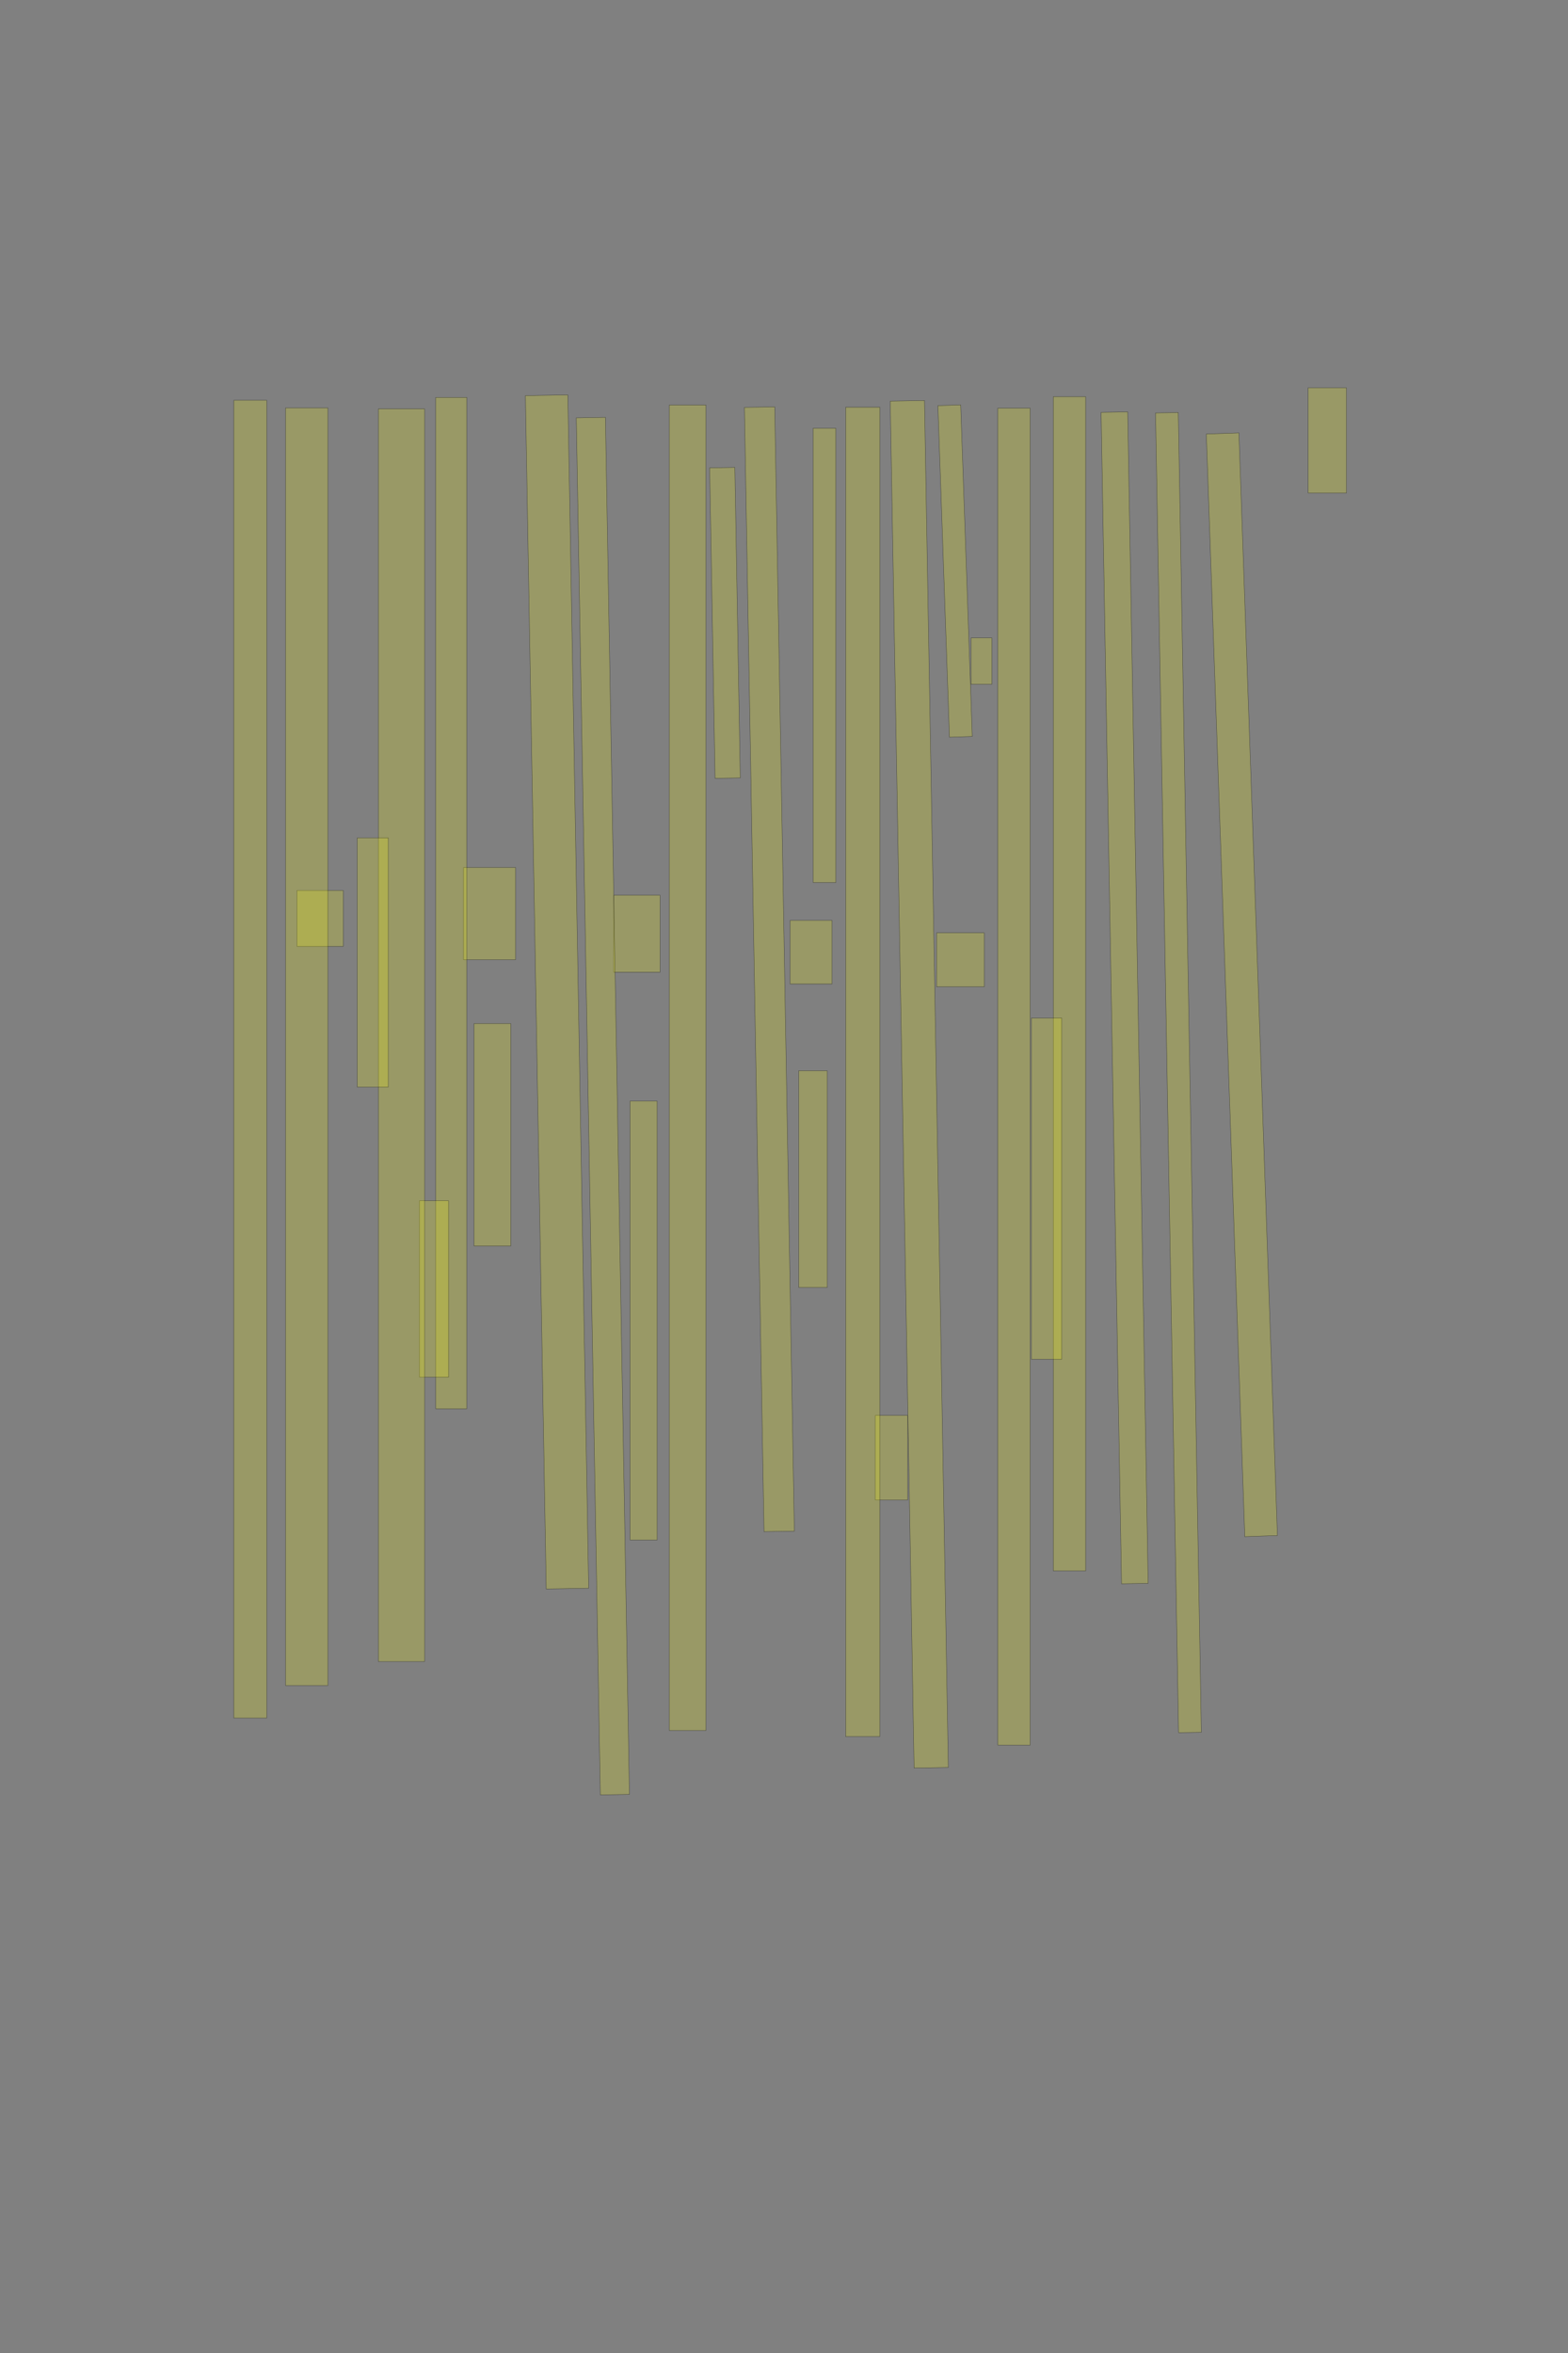 <?xml version="1.0" encoding="UTF-8" standalone="no"?><svg xmlns="http://www.w3.org/2000/svg" xmlns:xlink="http://www.w3.org/1999/xlink" height="6144" width="4096">
 <rect width="100%" height="100%" fill="#808080" stroke="none"/>
 <g>
  <title>Layer 1</title>
  <rect class=" imageannotationLine imageannotationLinked" fill="#FFFF00" fill-opacity="0.2" height="100" id="svg_2" stroke="#000000" stroke-opacity="0.5" transform="rotate(90, 3467.27, 1150)" width="274.91" x="3329.82" xlink:href="#la" y="1100"/>
  <rect class=" imageannotationLine imageannotationLinked" fill="#FFFF00" fill-opacity="0.2" height="85.183" id="svg_4" stroke="#000000" stroke-opacity="0.5" transform="rotate(88, 3244.05, 2571.43)" width="2880.915" x="1803.596" xlink:href="#lb" y="2528.835"/>
  <rect class=" imageannotationLine imageannotationLinked" fill="#FFFF00" fill-opacity="0.2" height="59.438" id="svg_6" stroke="#000000" stroke-opacity="0.5" transform="rotate(89, 3078.38, 2800.74)" width="3446.435" x="1355.163" xlink:href="#lc" y="2771.015"/>
  <rect class=" imageannotationLine imageannotationLinked" fill="#FFFF00" fill-opacity="0.2" height="69.524" id="svg_8" stroke="#000000" stroke-opacity="0.5" transform="rotate(89, 2937.79, 2605.56)" width="3059.312" x="1408.134" xlink:href="#ld" y="2570.794"/>
  <rect class=" imageannotationLine imageannotationLinked" fill="#FFFF00" fill-opacity="0.2" height="84.525" id="svg_10" stroke="#000000" stroke-opacity="0.5" transform="rotate(90, 2793.78, 2568.74)" width="3065.909" x="1260.82" xlink:href="#le" y="2526.474"/>
  <rect class=" imageannotationLine imageannotationLinked" fill="#FFFF00" fill-opacity="0.2" height="79.525" id="svg_12" stroke="#000000" stroke-opacity="0.5" transform="rotate(90, 2733.78, 3103.74)" width="890.91" x="2288.32" xlink:href="#lf" y="3063.975"/>
  <rect class=" imageannotationLine imageannotationLinked" fill="#FFFF00" fill-opacity="0.2" height="84.525" id="svg_14" stroke="#000000" stroke-opacity="0.5" transform="rotate(90, 2648.78, 2811.24)" width="3490.909" x="903.321" xlink:href="#lg" y="2768.972"/>
  <rect class=" imageannotationLine imageannotationLinked" fill="#FFFF00" fill-opacity="0.2" height="124.525" id="svg_16" stroke="#000000" stroke-opacity="0.5" transform="rotate(90, 2508.78, 2506.24)" width="140.91" x="2438.324" xlink:href="#lh" y="2443.978"/>
  <rect class=" imageannotationLine imageannotationLinked" fill="#FFFF00" fill-opacity="0.2" height="54.524" id="svg_18" stroke="#000000" stroke-opacity="0.5" transform="rotate(90, 2563.78, 1726.24)" width="120.91" x="2503.32" xlink:href="#li" y="1698.975"/>
  <rect class=" imageannotationLine imageannotationLinked" fill="#FFFF00" fill-opacity="0.2" height="59.522" id="svg_20" stroke="#000000" stroke-opacity="0.5" transform="rotate(88, 2494.91, 1491.09)" width="866.331" x="2061.739" xlink:href="#lj" y="1461.329"/>
  <rect class=" imageannotationLine imageannotationLinked" fill="#FFFF00" fill-opacity="0.2" height="89.43" id="svg_24" stroke="#000000" stroke-opacity="0.5" transform="rotate(89, 2401.4, 2831.19)" width="3569.773" x="616.519" xlink:href="#lk" y="2786.475"/>
  <rect class=" imageannotationLine imageannotationLinked" fill="#FFFF00" fill-opacity="0.2" height="84.43" id="svg_26" stroke="#000000" stroke-opacity="0.5" transform="rotate(90, 2328.77, 3806.28)" width="220.91" x="2218.321" xlink:href="#ll" y="3764.066"/>
  <rect class=" imageannotationLine imageannotationLinked" fill="#FFFF00" fill-opacity="0.2" height="89.43" id="svg_28" stroke="#000000" stroke-opacity="0.5" transform="rotate(90, 2253.78, 2798.78)" width="3470.909" x="518.323" xlink:href="#lm" y="2754.069"/>
  <rect class=" imageannotationLine imageannotationLinked" fill="#FFFF00" fill-opacity="0.2" height="59.43" id="svg_30" stroke="#000000" stroke-opacity="0.5" transform="rotate(90, 2153.78, 1711.29)" width="1185.91" x="1560.82" xlink:href="#ln" y="1681.57"/>
  <rect class=" imageannotationLine imageannotationLinked" fill="#FFFF00" fill-opacity="0.2" height="109.431" id="svg_32" stroke="#000000" stroke-opacity="0.5" transform="rotate(90, 2118.78, 2486.29)" width="165.91" x="2035.82" xlink:href="#lo" y="2431.569"/>
  <rect class=" imageannotationLine imageannotationLinked" fill="#FFFF00" fill-opacity="0.2" height="74.43" id="svg_34" stroke="#000000" stroke-opacity="0.5" transform="rotate(90, 2123.78, 3078.79)" width="565.91" x="1840.82" xlink:href="#lp" y="3041.57"/>
  <rect class=" imageannotationLine imageannotationLinked" fill="#FFFF00" fill-opacity="0.2" height="79.168" id="svg_36" stroke="#000000" stroke-opacity="0.5" transform="rotate(89, 2009.82, 2530.87)" width="2936.077" x="541.779" xlink:href="#lq" y="2491.289"/>
  <rect class=" imageannotationLine imageannotationLinked" fill="#FFFF00" fill-opacity="0.2" height="65.832" id="svg_38" stroke="#000000" stroke-opacity="0.5" transform="rotate(89, 1893.78, 1626.42)" width="810.91" x="1488.32" xlink:href="#lr" y="1593.5"/>
  <rect class=" imageannotationLine imageannotationLinked" fill="#FFFF00" fill-opacity="0.2" height="95.832" id="svg_40" stroke="#000000" stroke-opacity="0.5" transform="rotate(90, 1796.28, 2788.08)" width="3460.909" x="65.822" xlink:href="#ls" y="2740.164"/>
  <rect class=" imageannotationLine imageannotationLinked" fill="#FFFF00" fill-opacity="0.2" height="120.832" id="svg_42" stroke="#000000" stroke-opacity="0.5" transform="rotate(90, 1663.77, 2438.08)" width="200.91" x="1563.32" xlink:href="#lt" y="2377.667"/>
  <rect class=" imageannotationLine imageannotationLinked" fill="#FFFF00" fill-opacity="0.2" height="70.832" id="svg_44" stroke="#000000" stroke-opacity="0.5" transform="rotate(90, 1681.28, 3448.08)" width="1145.91" x="1108.32" xlink:href="#lu" y="3412.668"/>
  <rect class=" imageannotationLine imageannotationLinked" fill="#FFFF00" fill-opacity="0.2" height="76.006" id="svg_48" stroke="#000000" stroke-opacity="0.5" transform="rotate(89, 1574.85, 2888.19)" width="3596.151" x="-223.229" xlink:href="#lv" y="2850.192"/>
  <rect class=" imageannotationLine imageannotationLinked" fill="#FFFF00" fill-opacity="0.2" height="110.827" id="svg_50" stroke="#000000" stroke-opacity="0.5" transform="rotate(89, 1455.12, 2590.08)" width="3116.398" x="-103.08" xlink:href="#lw" y="2534.664"/>
  <rect class=" imageannotationLine imageannotationLinked" fill="#FFFF00" fill-opacity="0.2" height="135.826" id="svg_52" stroke="#000000" stroke-opacity="0.5" transform="rotate(90, 1278.78, 2385.58)" width="240.91" x="1158.323" xlink:href="#lx" y="2317.673"/>
  <rect class=" imageannotationLine imageannotationLinked" fill="#FFFF00" fill-opacity="0.2" height="95.825" id="svg_54" stroke="#000000" stroke-opacity="0.5" transform="rotate(90, 1286.27, 2963.08)" width="580.91" x="995.816" xlink:href="#ly" y="2915.171"/>
  <rect class=" imageannotationLine imageannotationLinked" fill="#FFFF00" fill-opacity="0.2" height="80.825" id="svg_56" stroke="#000000" stroke-opacity="0.5" transform="rotate(90, 1178.78, 2358.09)" width="2640.909" x="-141.676" xlink:href="#lz" y="2317.676"/>
  <rect class=" imageannotationLine imageannotationLinked" fill="#FFFF00" fill-opacity="0.2" height="75.825" id="svg_58" stroke="#000000" stroke-opacity="0.5" transform="rotate(90, 1133.77, 3365.59)" width="460.91" x="903.32" xlink:href="#laa" y="3327.674"/>
  <rect class=" imageannotationLine imageannotationLinked" fill="#FFFF00" fill-opacity="0.2" height="120.826" id="svg_60" stroke="#000000" stroke-opacity="0.5" transform="rotate(90, 1048.78, 2703.08)" width="3270.909" x="-586.678" xlink:href="#lab" y="2642.67"/>
  <rect class=" imageannotationLine imageannotationLinked" fill="#FFFF00" fill-opacity="0.2" height="80.825" id="svg_62" stroke="#000000" stroke-opacity="0.5" transform="rotate(90, 973.775, 2513.09)" width="650.91" x="648.32" xlink:href="#lac" y="2472.675"/>
  <rect class=" imageannotationLine imageannotationLinked" fill="#FFFF00" fill-opacity="0.2" height="120.826" id="svg_64" stroke="#000000" stroke-opacity="0.5" transform="rotate(90, 836.275, 2398.09)" width="145.91" x="763.32" xlink:href="#lad" y="2337.674"/>
  <rect class=" imageannotationLine imageannotationLinked" fill="#FFFF00" fill-opacity="0.2" height="110.826" id="svg_66" stroke="#000000" stroke-opacity="0.5" transform="rotate(90, 801.275, 2733.08)" width="3335.909" x="-866.678" xlink:href="#lae" y="2677.67"/>
  <rect class=" imageannotationLine imageannotationLinked" fill="#FFFF00" fill-opacity="0.2" height="85.825" id="svg_68" stroke="#000000" stroke-opacity="0.5" transform="rotate(90, 653.775, 2765.58)" width="3440.909" x="-1066.678" xlink:href="#laf" y="2722.671"/>
 </g>

</svg>